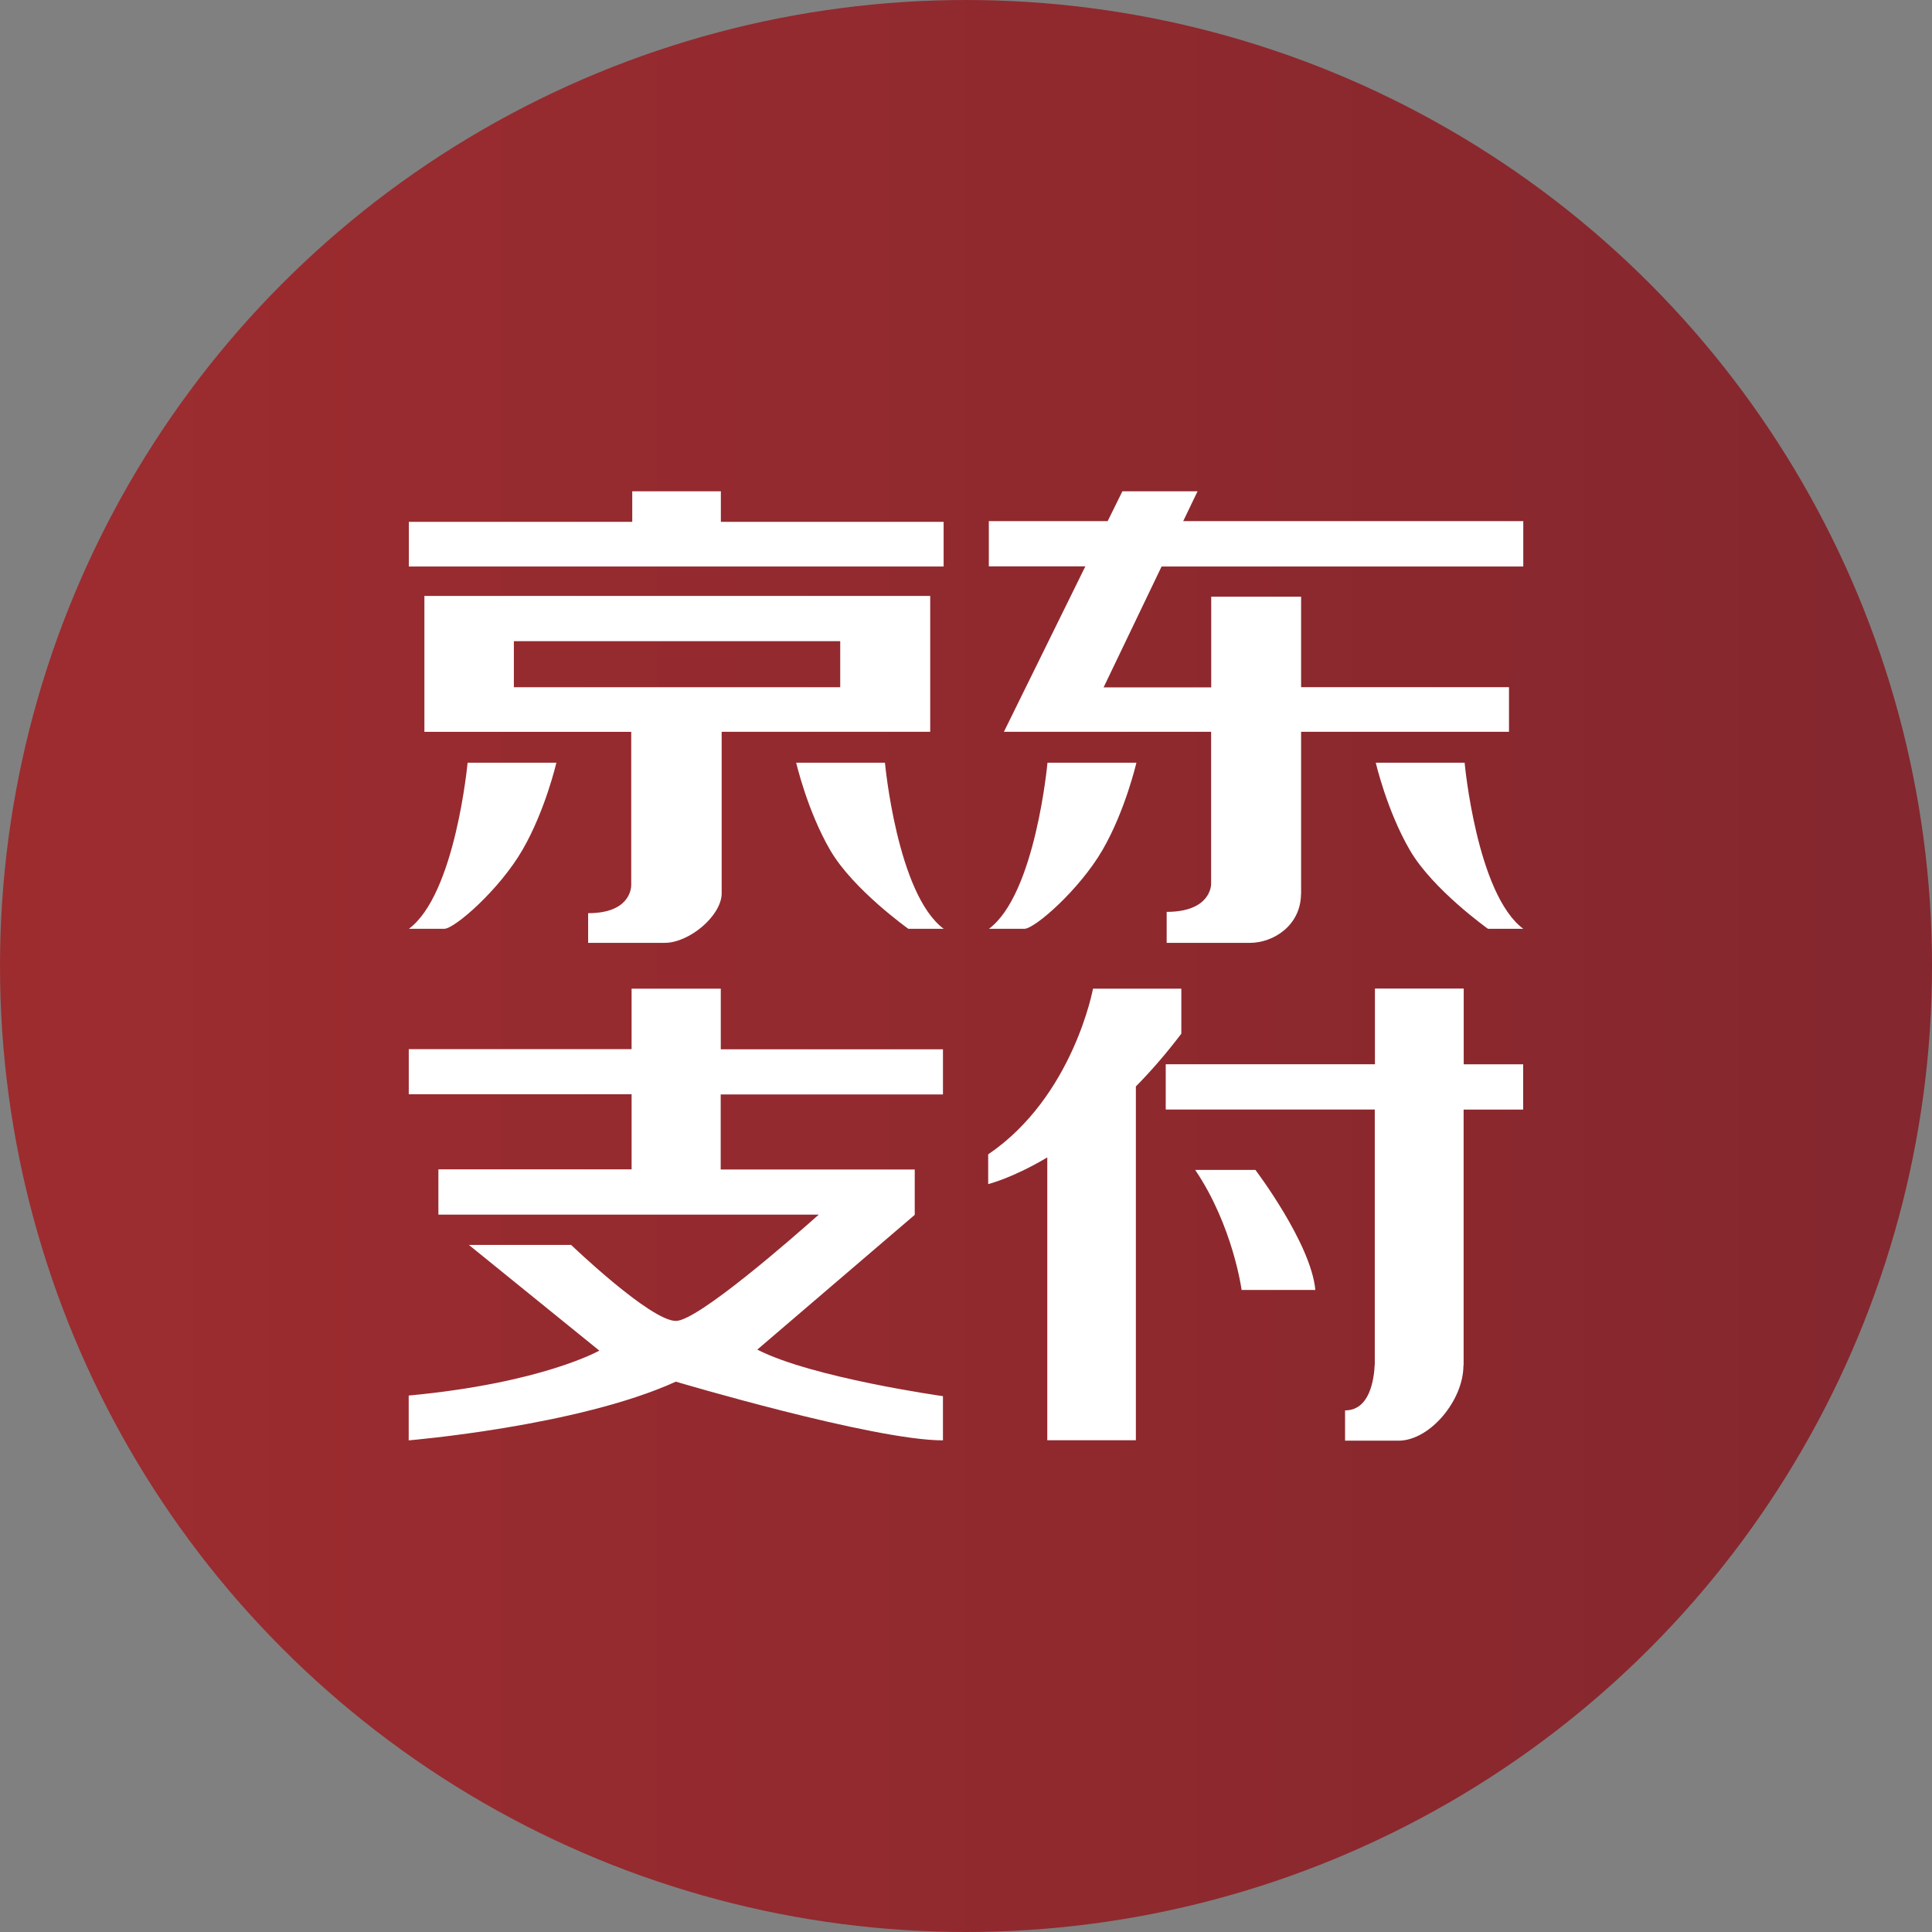 <?xml version="1.0" encoding="utf-8"?>
<!-- Generator: Adobe Illustrator 16.0.0, SVG Export Plug-In . SVG Version: 6.00 Build 0)  -->
<!DOCTYPE svg PUBLIC "-//W3C//DTD SVG 1.1//EN" "http://www.w3.org/Graphics/SVG/1.1/DTD/svg11.dtd">
<svg version="1.1" id="Layer_1" xmlns="http://www.w3.org/2000/svg" xmlns:xlink="http://www.w3.org/1999/xlink" x="0px" y="0px"
	 width="120px" height="120px" viewBox="0 0 120 120" enable-background="new 0 0 120 120" xml:space="preserve">
<rect x="0" y="0" width="120" height="120" fill="#808080" stroke="none"/>
<linearGradient id="SVGID_1_" gradientUnits="userSpaceOnUse" x1="237.66" y1="-299.96" x2="357.66" y2="-299.96" gradientTransform="matrix(1 0 0 -1 -237.66 -239.96)">
	<stop  offset="0" style="stop-color:#9D2C2F"/>
	<stop  offset="1" style="stop-color:#84272E"/>
</linearGradient>
<circle fill="url(#SVGID_1_)" cx="60" cy="60" r="60"/>
<g>
	<path fill="#FFFFFF" d="M58.569,67.975v-2.799h-13.8v-3.768h-5.54v3.756H25.389v2.802h13.841v4.665H27.229v2.813h23.624
		c-1.611,1.436-7.515,6.601-8.872,6.601c-1.585,0-6.505-4.719-6.505-4.719h-6.351l8.099,6.563c0,0-3.534,2.014-11.839,2.791v2.783
		c0,0,10.516-0.876,16.593-3.646c0,0,12.255,3.646,16.59,3.646v-2.745c0,0-8.129-1.142-11.532-2.891l9.78-8.371v-2.815H44.764
		v-4.664h13.801h0.005V67.975z M67.89,61.402c0,0-1.229,6.714-6.512,10.297v1.847c0,0,1.473-0.353,3.671-1.657v17.567h5.502V67.482
		c0.928-0.942,1.875-2.028,2.824-3.278v-2.796h-5.489L67.89,61.402z M74.234,72.665h3.741c0,0,3.457,4.554,3.723,7.458h-4.579
		C77.119,80.123,76.589,76.146,74.234,72.665z"/>
	<path fill="#FFFFFF" d="M94.614,66.107h-3.7v-4.705H85.4v4.701H72.406v2.813H85.39v15.79c-0.046,1.016-0.323,2.896-1.846,2.896
		v1.881h3.323c1.932,0,4.029-2.489,4.029-4.672h0.012V68.917h3.699v-2.81H94.614z"/>
	<g>
		<path fill="#FFFFFF" d="M44.774,32.412v-1.896H39.27v1.896H25.395v2.775h33.215v-2.775 M57.778,37.013H26.36v8.443h12.847v9.537
			c-0.01,0.289-0.174,1.726-2.677,1.726v1.843h4.76c1.502,0,3.485-1.644,3.534-3.032V45.454h12.953v-8.446L57.778,37.013
			L57.778,37.013z M52.174,42.685H31.917v-2.86h20.271v2.857L52.174,42.685z"/>
		<path fill="#FFFFFF" d="M49.447,47.374h5.519c0,0,0.752,8.168,3.65,10.317h-2.195c0,0-3.438-2.443-4.857-4.888
			c-1.423-2.447-2.111-5.429-2.111-5.429H49.447z M34.558,47.374h-5.515c0,0-0.755,8.168-3.647,10.317h2.192
			c0.654,0,3.438-2.443,4.855-4.888C33.866,50.356,34.558,47.374,34.558,47.374z"/>
		<g>
			<path fill="#FFFFFF" d="M70.584,47.374h-5.523c0,0-0.742,8.168-3.637,10.317h2.196c0.658,0,3.432-2.443,4.854-4.888
				C69.894,50.356,70.584,47.374,70.584,47.374z M85.451,47.374h5.519c0,0,0.748,8.168,3.646,10.317h-2.194
				c0,0-3.438-2.443-4.854-4.888C86.144,50.356,85.451,47.374,85.451,47.374z"/>
			<path fill="#FFFFFF" d="M94.614,35.182v-2.814H73.492l0.89-1.852h-4.668l-0.915,1.852h-7.381v2.811h5.994l-5.058,10.275h12.871
				v9.457c0,0.106-0.06,1.726-2.761,1.726v1.927h5.156c1.484,0,3.17-1.085,3.188-3.032h0.006V45.454h12.913v-2.772H80.814v-5.62
				h-5.583v5.631h-6.684l3.601-7.506h22.467L94.614,35.182L94.614,35.182z"/>
		</g>
	</g>
</g>
</svg>
